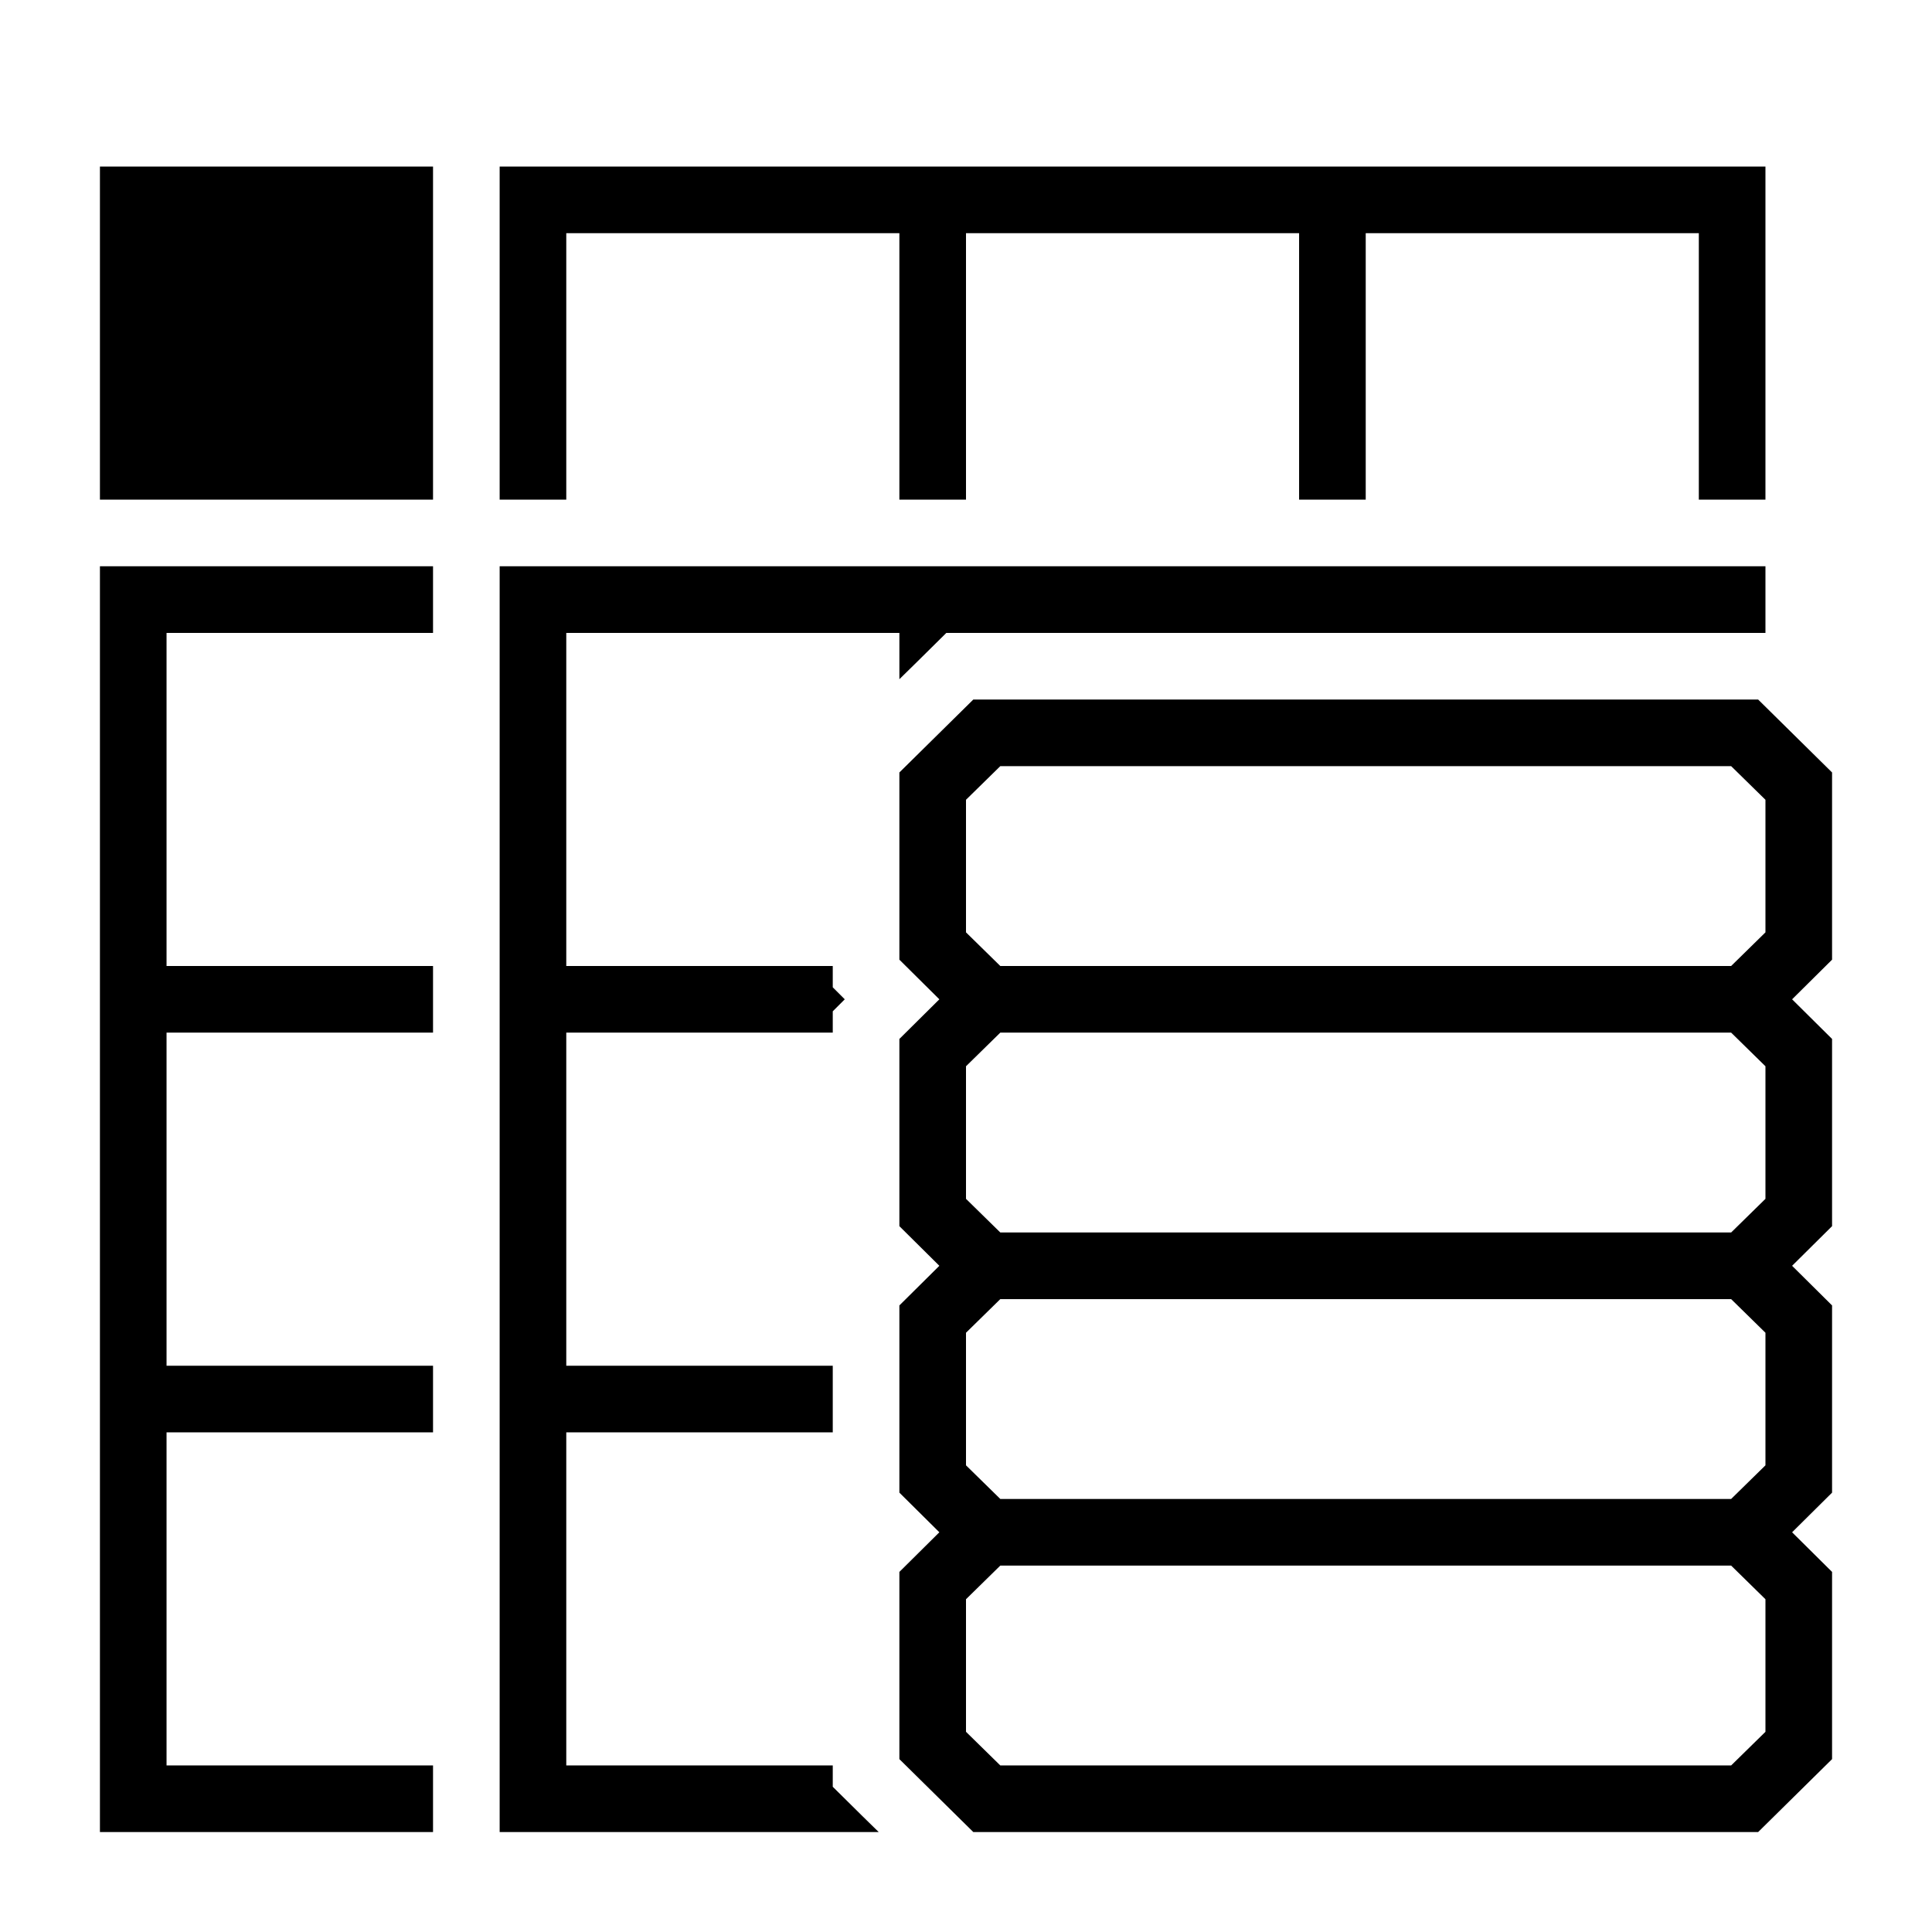 <?xml version="1.0" encoding="UTF-8"?>
<!DOCTYPE svg PUBLIC "-//W3C//DTD SVG 1.1//EN" "http://www.w3.org/Graphics/SVG/1.1/DTD/svg11.dtd">
<svg xmlns="http://www.w3.org/2000/svg" xml:space="preserve" width="580px" height="580px" shape-rendering="geometricPrecision" text-rendering="geometricPrecision" image-rendering="optimizeQuality" fill-rule="nonzero" clip-rule="nonzero" viewBox="0 0 5800 5800" xmlns:xlink="http://www.w3.org/1999/xlink">
	<title>spreadsheed_data icon</title>
	<desc>spreadsheed_data icon from the IconExperience.com I-Collection. Copyright by INCORS GmbH (www.incors.com).</desc>
		<path id="curve29" d="M1300 5500l-1000 0 0 -3800 1000 0 0 200 -800 0 0 1000 800 0 0 200 -800 0 0 1000 800 0 0 200 -800 0 0 1000 800 0 0 200zm0 -5000l0 1000 -1000 0 0 -1000 1000 0zm400 200l0 800 -200 0 0 -1000 3800 0 0 1000 -200 0 0 -800 -1000 0 0 800 -200 0 0 -800 -1000 0 0 800 -200 0 0 -800 -1000 0zm0 3400l800 0 0 200 -800 0 0 1000 800 0 0 64 90 89 48 47 -1138 0 0 -3800 3800 0 0 200c-820,0 -1639,0 -2459,0l-88 87 -53 52 0 -139 -1000 0 0 1000 800 0 0 64 36 36 -36 36 0 64 -800 0 0 1000z"/>
	<path id="curve28" d="M5278 2100l222 219 0 562 -120 119 120 119 0 562 -120 119 120 119 0 562 -120 119 120 119 0 562 -222 219 -2356 0 -222 -219 0 -562 120 -119 -120 -119 0 -562 120 -119 -120 -119 0 -562 120 -119 -120 -119 0 -562 222 -219 2356 0zm-81 2600l-2194 0 -103 101 0 398 103 101 2194 0 103 -101 0 -398 -103 -101zm0 -800l-2194 0 -103 101 0 398 103 101 2194 0 103 -101 0 -398 -103 -101zm0 -800l-2194 0 -103 101 0 398 103 101 2194 0 103 -101 0 -398 -103 -101zm0 -800l-2194 0 -103 101 0 398 103 101 2194 0 103 -101 0 -398 -103 -101z"/>
</svg>